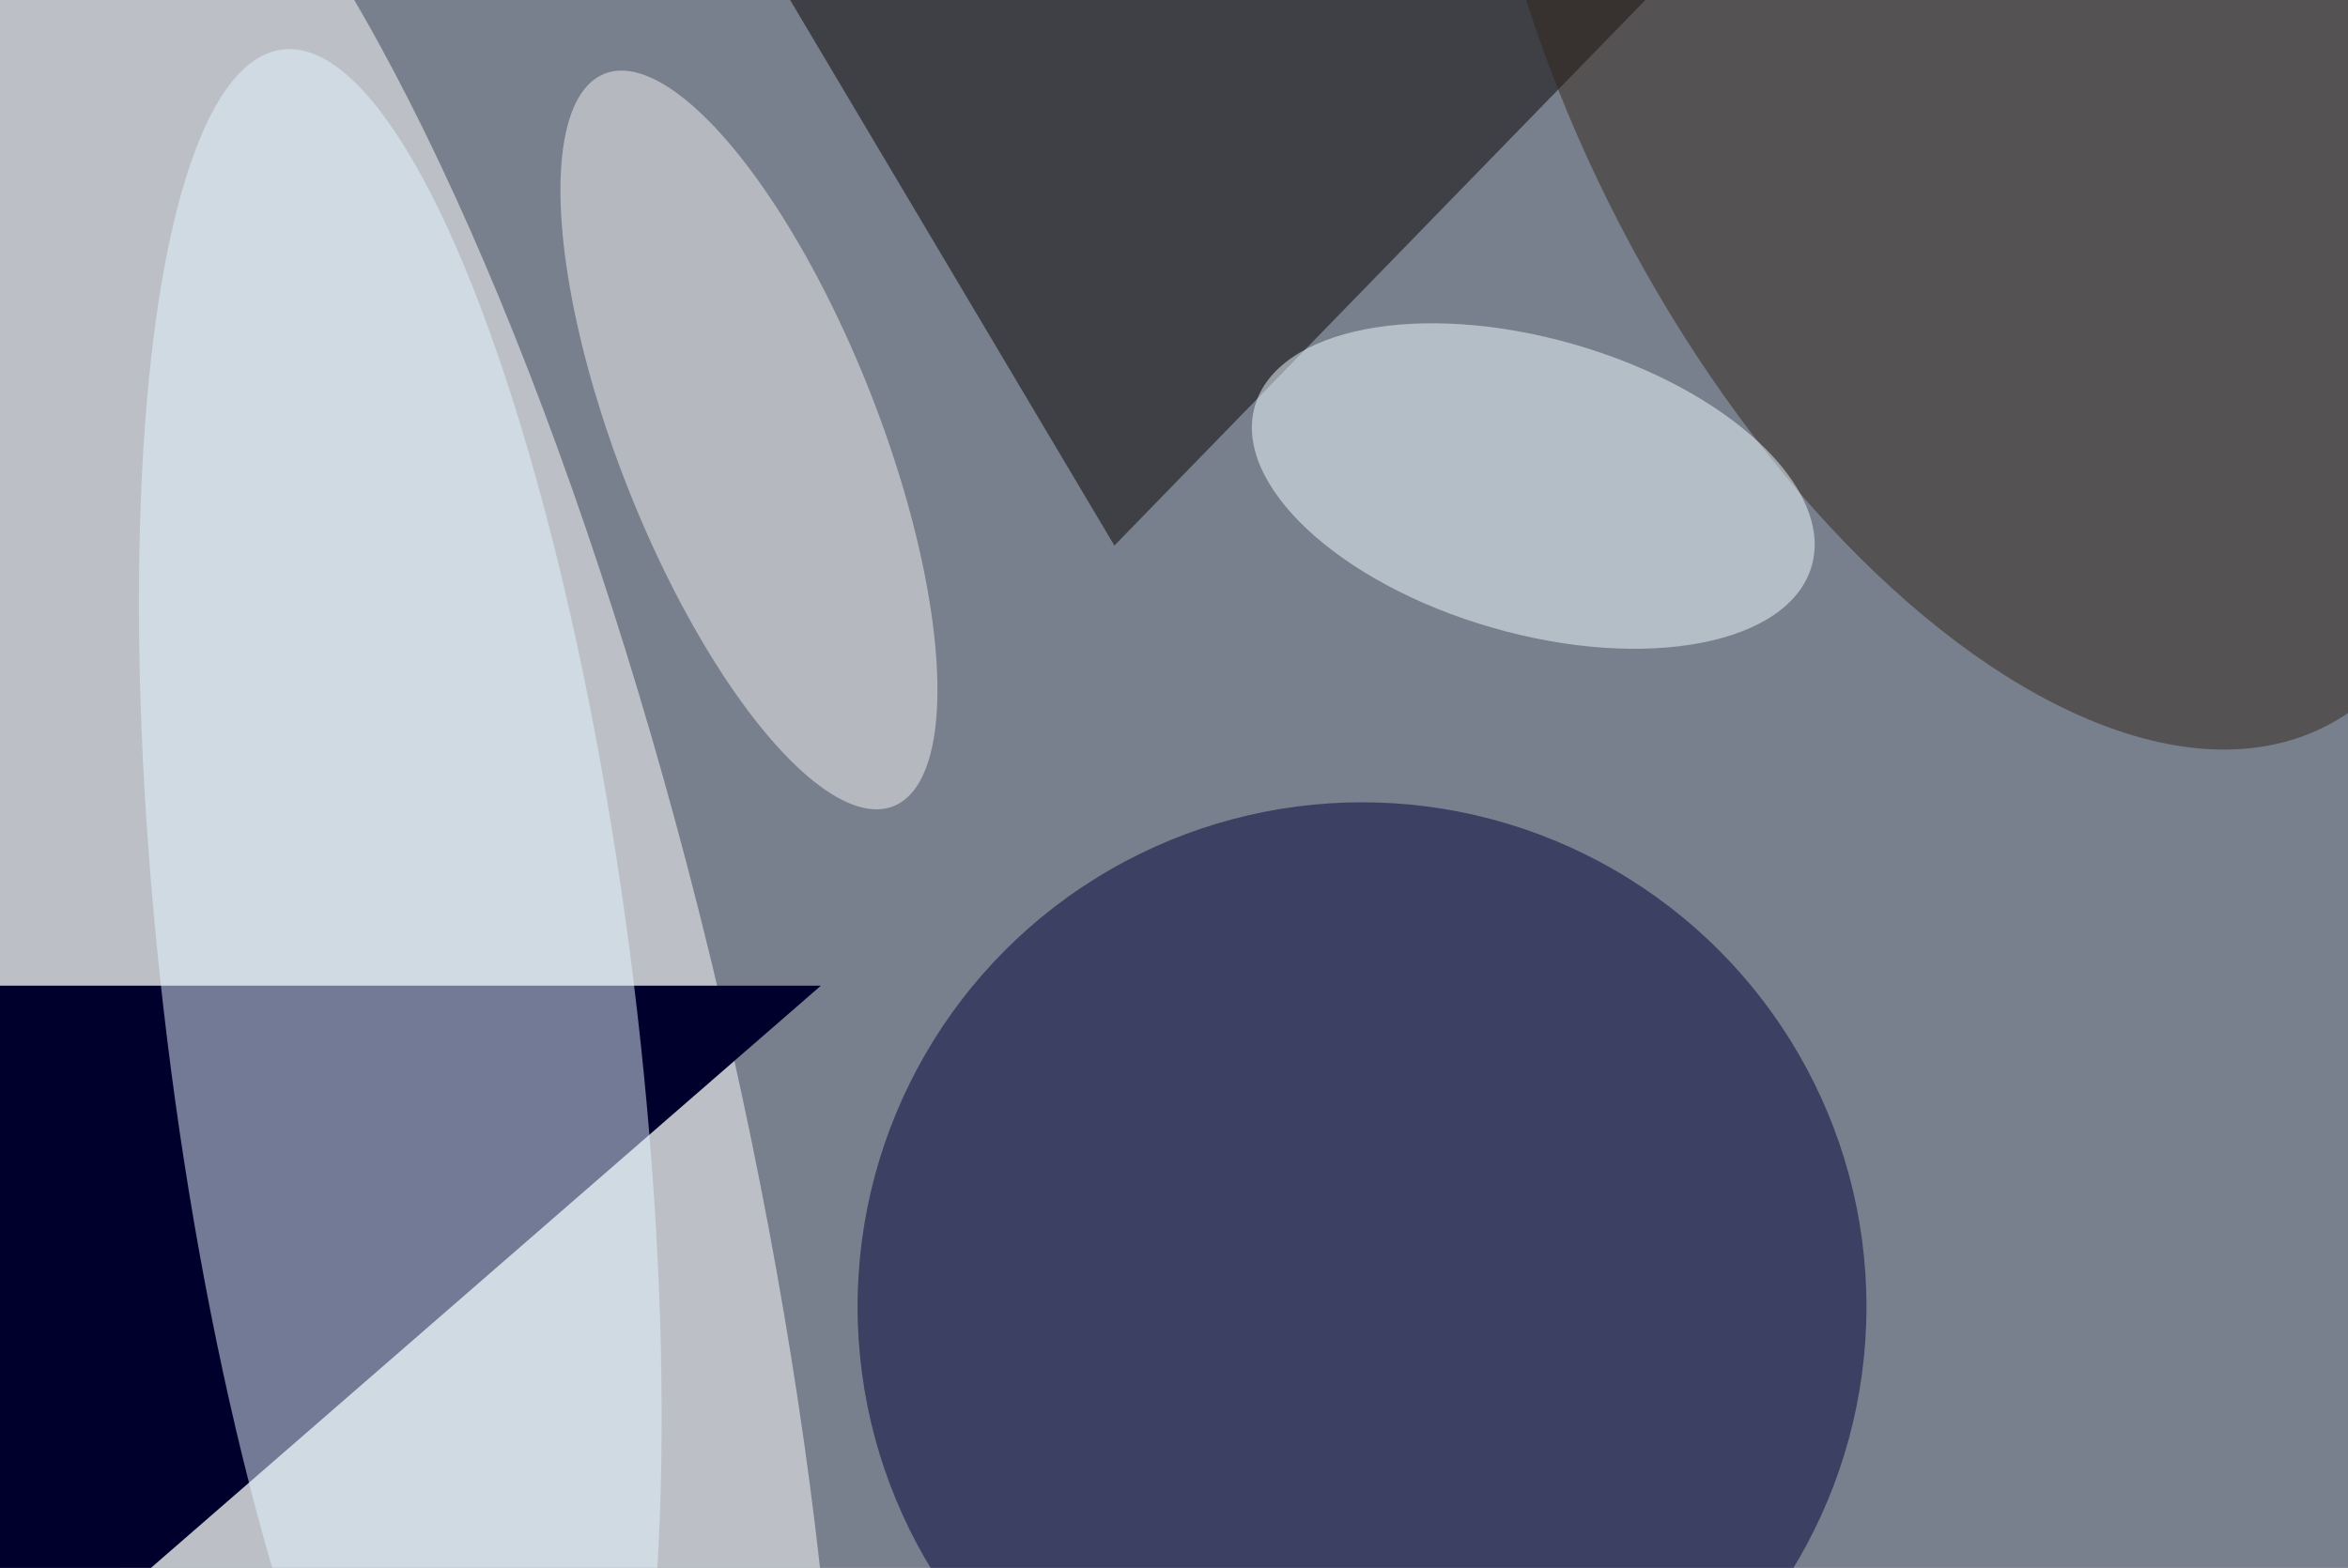 <svg xmlns="http://www.w3.org/2000/svg" viewBox="0 0 1024 684"><filter id="b"><feGaussianBlur stdDeviation="12" /></filter><path d="M0 0h1024v684H0z" fill="#79808d" /><g filter="url(#b)" transform="scale(4) translate(0.5 0.5)"><g transform="translate(39.324 117.808) rotate(-13.175) scale(39.822 151.56)"><ellipse fill="#fff" fill-opacity=".502" cx="0" cy="0" rx="1" ry="1" /></g><ellipse fill="#00003b" fill-opacity=".502" cx="148" cy="142" rx="55" ry="55" /><path fill="#070000" fill-opacity=".502" d="M80-10l41 69 72-74z" /><g transform="translate(214.558 4.121) rotate(332.575) scale(43.28 83.941)"><ellipse fill="#302519" fill-opacity=".502" cx="0" cy="0" rx="1" ry="1" /></g><g transform="translate(81.157 47.483) rotate(158.49) scale(14.2 42.934)"><ellipse fill="#f4f0f1" fill-opacity=".502" cx="0" cy="0" rx="1" ry="1" /></g><g transform="translate(166.672 52.508) rotate(196.036) scale(31.582 16.081)"><ellipse fill="#eefbff" fill-opacity=".502" cx="0" cy="0" rx="1" ry="1" /></g><g transform="translate(89 107) rotate(139) scale(26 41)"><path d="M0 0h1024v684H0z" fill="#00002d" /></g><g transform="translate(43.143 109.604) rotate(262.999) scale(105.491 25.623)"><ellipse fill="#e4f4ff" fill-opacity=".502" cx="0" cy="0" rx="1" ry="1" /></g></g></svg>